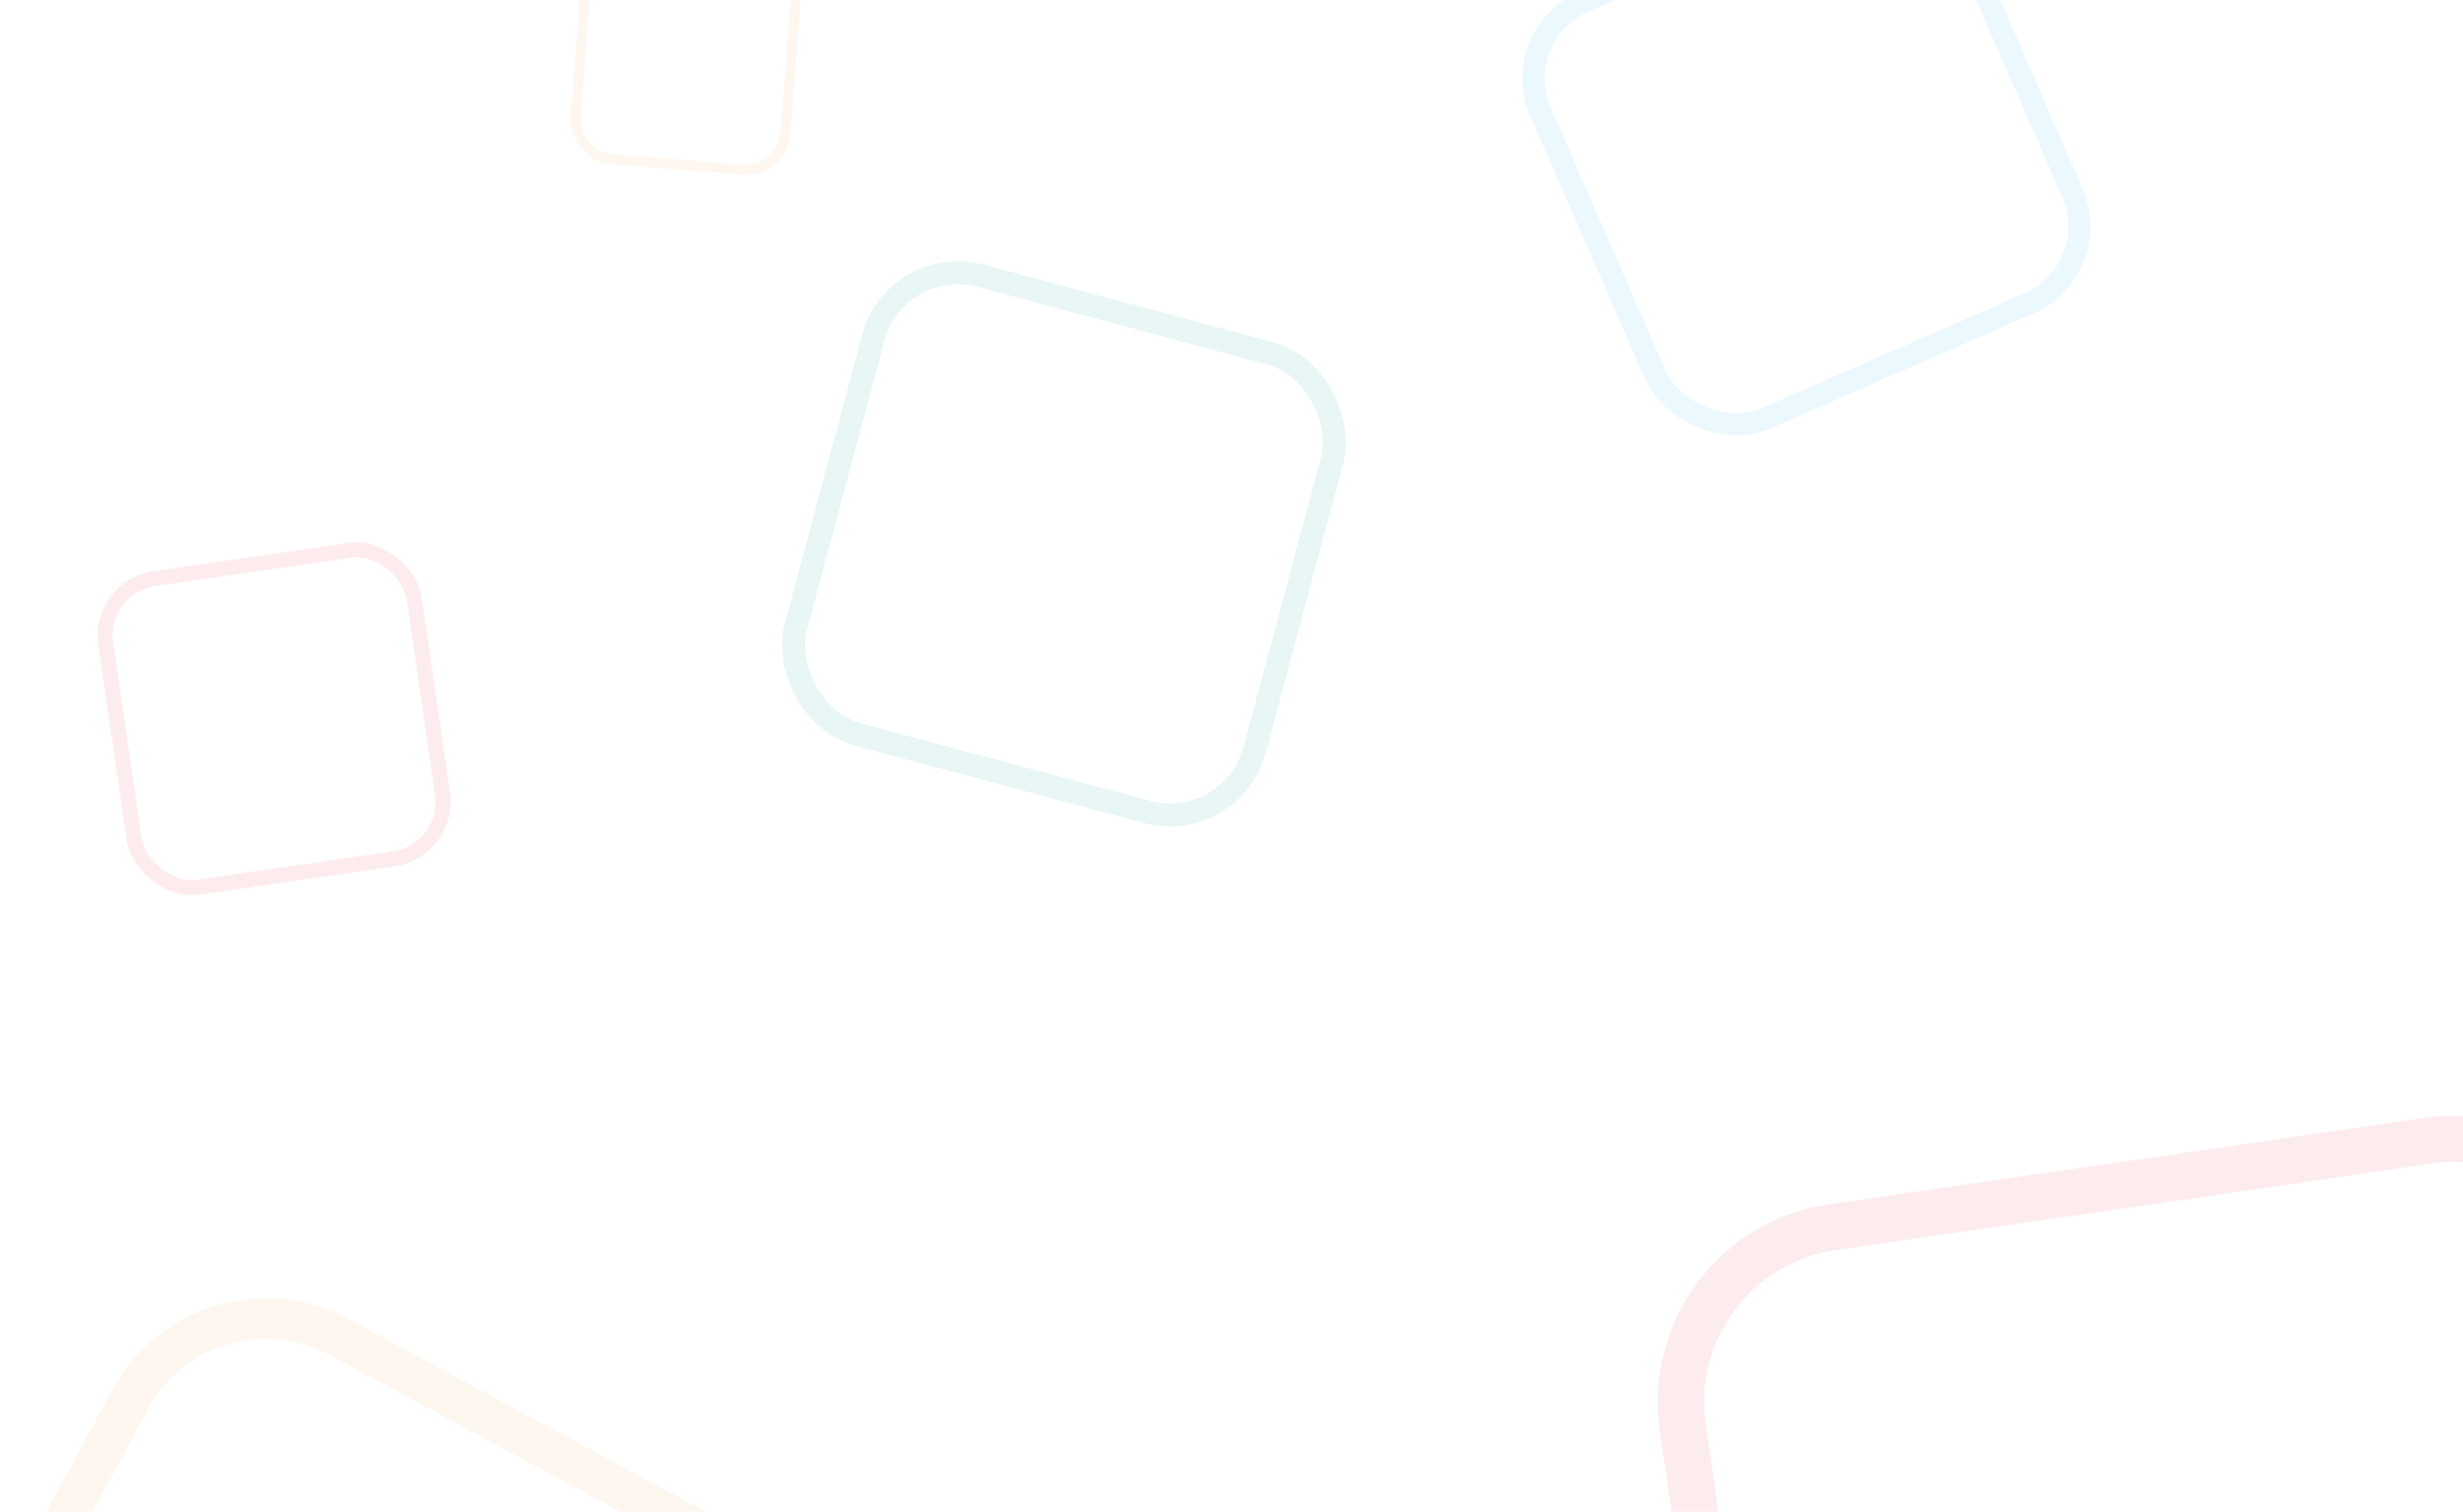 <svg width="1440" height="884" viewBox="0 0 1440 884" fill="none" xmlns="http://www.w3.org/2000/svg">
<rect opacity="0.35" x="344.313" y="-31.209" width="122.99" height="122.99" rx="22.671" transform="rotate(4.441 344.313 -31.209)" stroke="#FBE7D1" stroke-width="5.951"/>
<rect opacity="0.35" x="57" y="343.192" width="182.262" height="182.262" rx="33.597" transform="rotate(-8.262 57 343.192)" stroke="#FACACF" stroke-width="8.819"/>
<rect opacity="0.35" x="118.846" y="739" width="490.557" height="490.557" rx="90.425" transform="rotate(28.337 118.846 739)" stroke="#FBE7D1" stroke-width="23.737"/>
<rect opacity="0.35" x="523.863" y="147.998" width="277.662" height="277.662" rx="51.182" transform="rotate(15 523.863 147.998)" stroke="#BCE6E1" stroke-width="13.435"/>
<rect opacity="0.35" x="880.998" y="20.53" width="266" height="266" rx="49.032" transform="rotate(-23.609 880.998 20.53)" stroke="#C6EAFA" stroke-width="12.871"/>
<rect opacity="0.35" x="968.999" y="732.508" width="560.231" height="560.231" rx="103.268" transform="rotate(-8.262 968.999 732.508)" stroke="#FACACF" stroke-width="27.108"/>
</svg>
